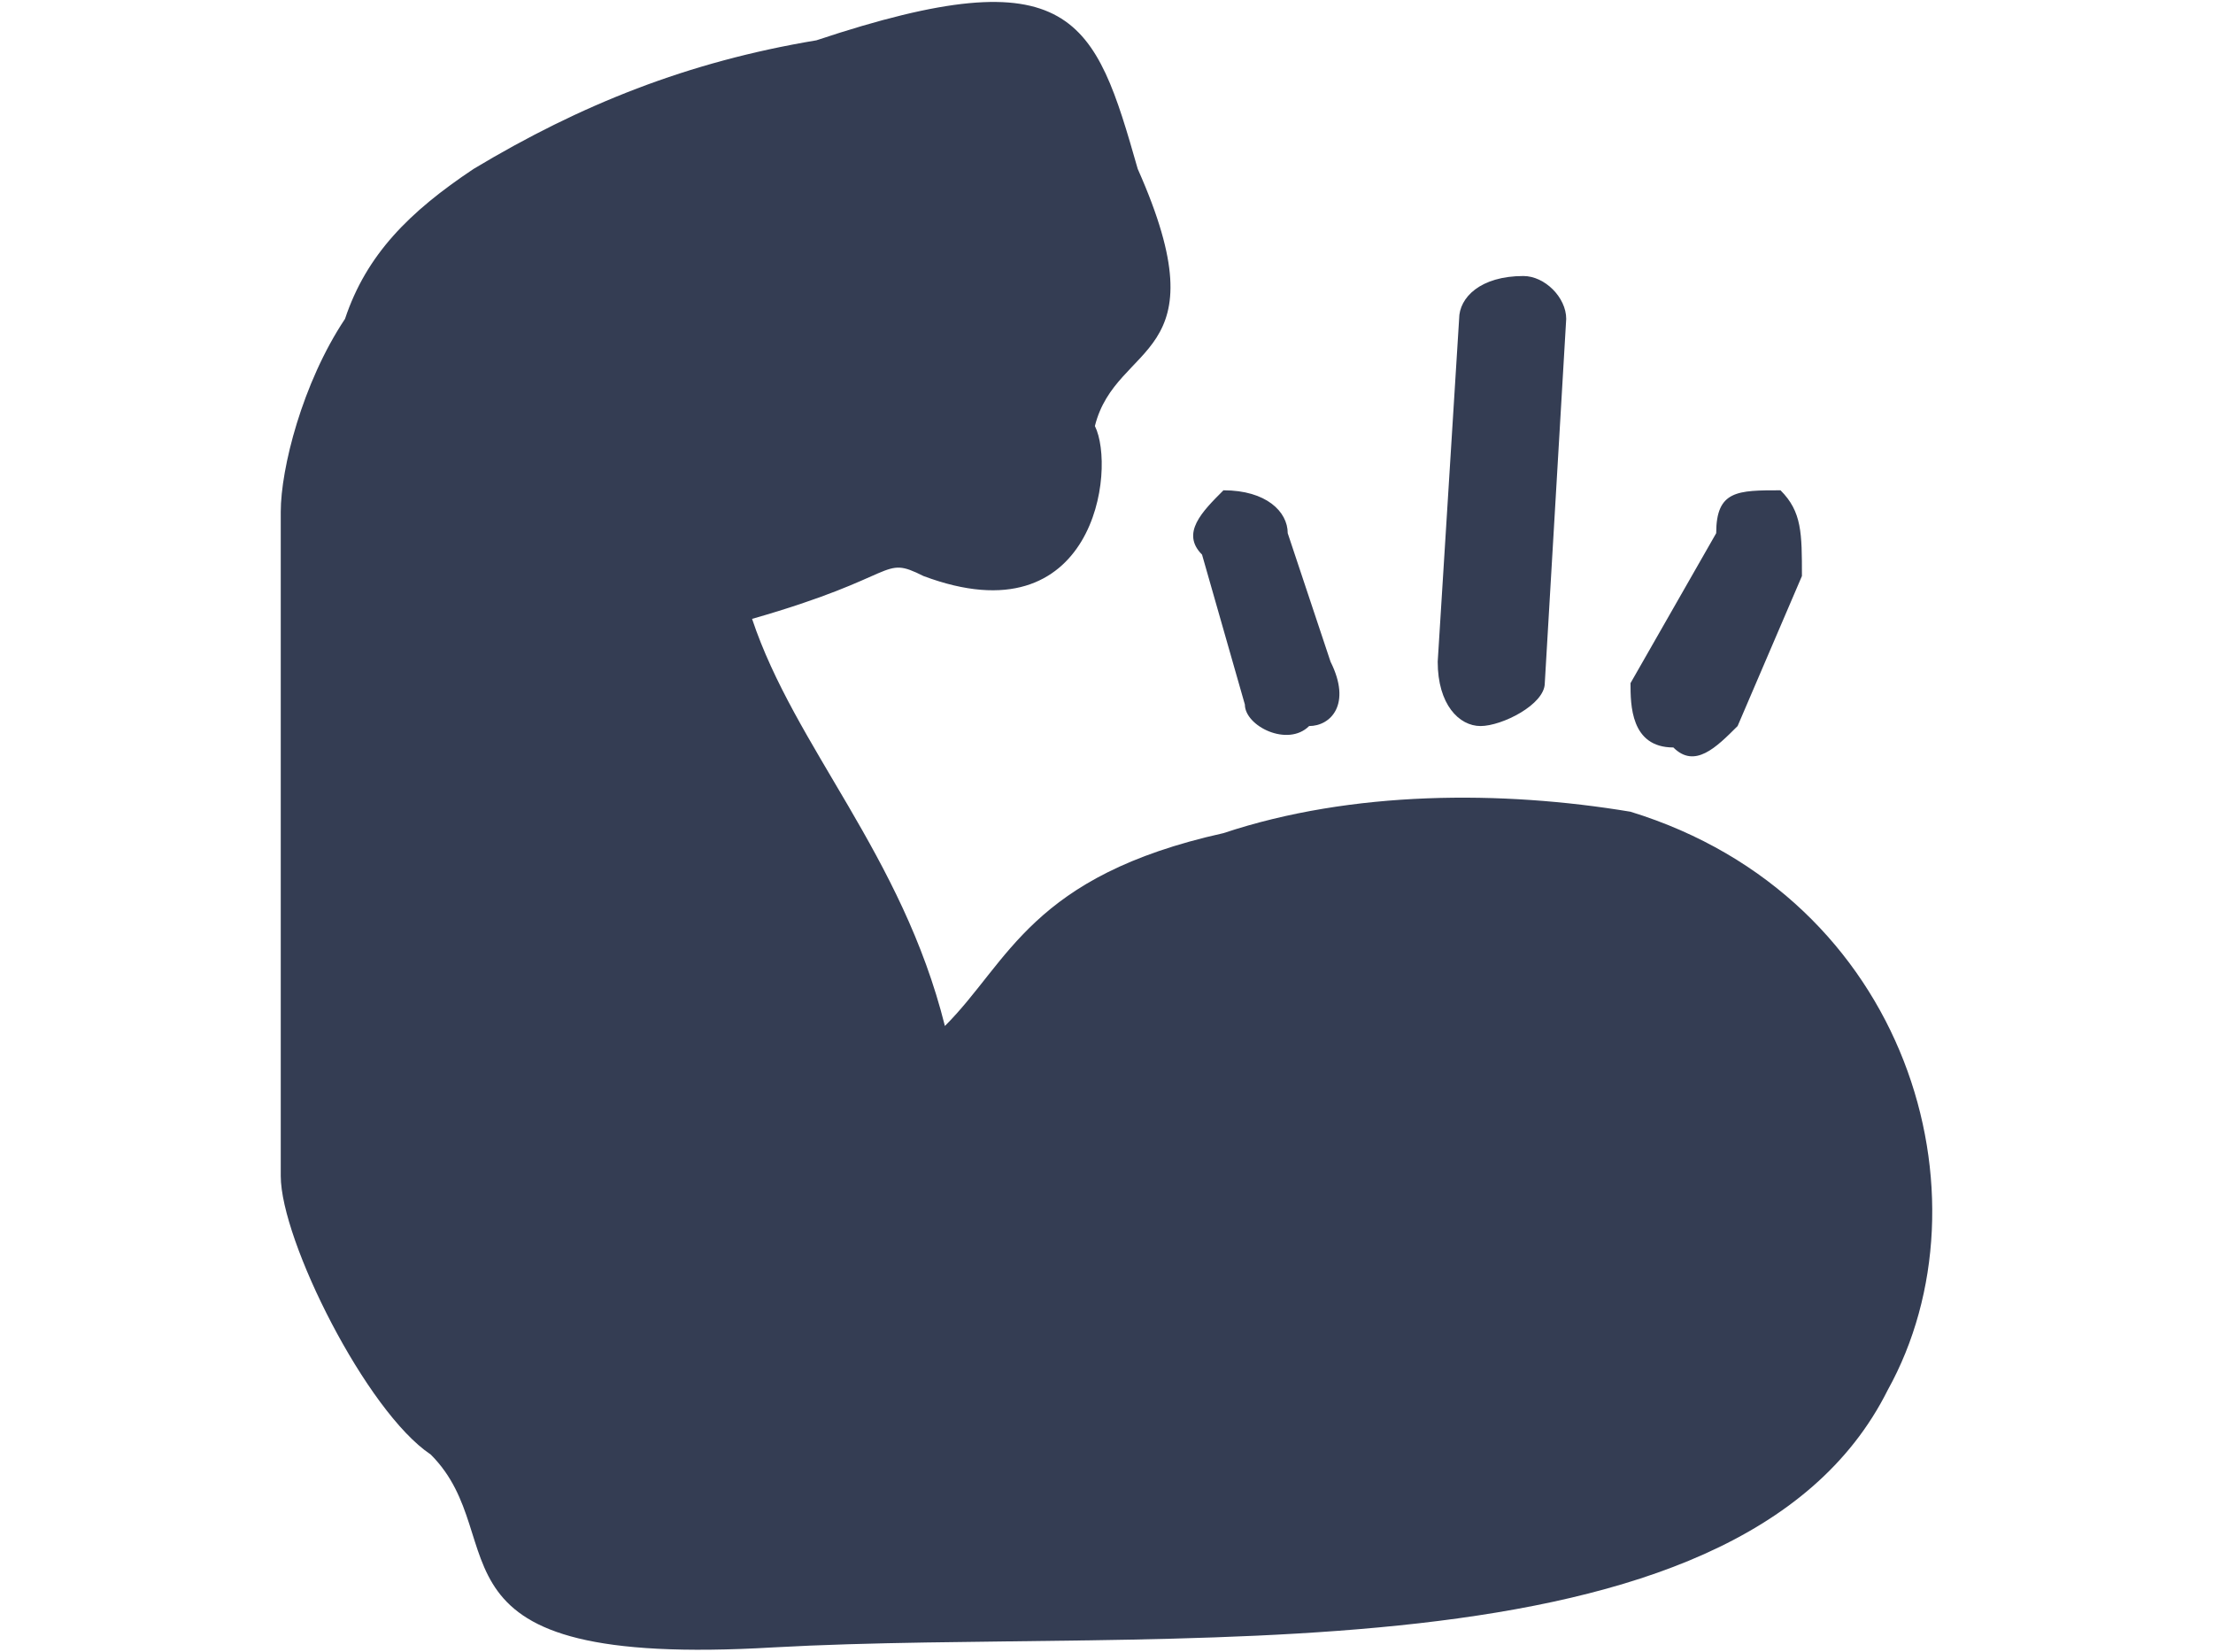 <?xml version="1.0" encoding="UTF-8"?>
<svg xmlns="http://www.w3.org/2000/svg" xmlns:xlink="http://www.w3.org/1999/xlink" width="134px" height="100px" viewBox="0 0 100 100" version="1.1">
<g id="surface1">
<path style=" stroke:none;fill-rule:nonzero;fill:rgb(20.392%,23.922%,32.549%);fill-opacity:1;" d="M 28.539 37.469 C 37.621 34.875 36.324 33.578 38.918 34.875 C 49.297 38.766 50.594 28.387 49.297 25.793 C 50.594 20.605 57.082 21.902 51.891 10.227 C 49.297 1.145 48 -2.746 32.434 2.441 C 24.648 3.738 18.164 6.332 11.676 10.227 C 7.785 12.82 5.188 15.414 3.891 19.305 C 1.297 23.199 0 28.387 0 30.98 L 0 38.766 C 0 47.848 0 60.82 0 71.199 C 0 75.09 5.188 85.469 9.082 88.062 C 14.27 93.254 7.785 101.035 29.836 99.738 C 53.188 98.441 88.215 102.332 97.297 84.172 C 103.785 72.496 98.594 54.332 81.73 49.145 C 73.945 47.848 64.863 47.848 57.082 50.441 C 45.406 53.035 44.109 58.227 40.215 62.117 C 37.621 51.738 31.137 45.254 28.539 37.469 Z M 7.785 68.605 C 7.785 72.496 9.082 75.09 10.379 77.684 C 12.973 72.496 14.27 71.199 15.566 67.305 C 16.863 73.793 15.566 85.469 19.461 90.656 C 22.055 94.551 35.027 91.957 40.215 91.957 C 54.488 91.957 75.242 93.254 85.621 85.469 C 97.297 76.387 93.406 59.523 77.836 54.332 C 70.055 53.035 60.973 53.035 54.488 56.93 C 42.812 62.117 48 67.305 41.512 68.605 C 41.512 72.496 40.215 76.387 40.215 80.281 C 38.918 88.062 36.324 72.496 36.324 71.199 C 36.324 64.711 33.73 59.523 31.137 53.035 C 28.539 49.145 27.242 46.551 24.648 42.656 C 24.648 40.062 24.648 37.469 22.055 37.469 C 19.461 36.172 19.461 37.469 18.164 32.281 C 11.676 32.281 11.676 28.387 15.566 27.09 C 24.648 27.09 16.863 24.496 24.648 23.199 L 27.242 27.09 L 25.945 28.387 C 23.352 29.684 23.352 29.684 24.648 32.281 C 28.539 33.578 32.434 30.98 36.324 28.387 C 38.918 28.387 38.918 28.387 40.215 27.09 C 42.812 25.793 41.512 27.09 44.109 25.793 C 46.703 21.902 49.297 23.199 46.703 15.414 C 44.109 10.227 44.109 5.035 36.324 7.633 L 35.027 7.633 C 27.242 10.227 20.758 14.117 15.566 16.711 C 12.973 18.008 11.676 20.605 10.379 23.199 C 9.082 25.793 7.785 29.684 7.785 30.98 L 7.785 38.766 C 7.785 47.848 7.785 58.227 7.785 68.605 Z M 49.297 73.793 C 46.703 78.98 49.297 80.281 54.488 80.281 C 62.27 81.578 72.648 80.281 79.137 75.09 C 83.027 72.496 85.621 71.199 81.73 67.305 C 77.836 67.305 73.945 76.387 57.082 75.09 C 54.488 75.09 51.891 73.793 49.297 73.793 Z M 55.785 33.578 C 54.488 32.281 55.785 30.98 57.082 29.684 C 59.676 29.684 60.973 30.98 60.973 32.281 L 63.566 40.062 C 64.863 42.656 63.566 43.957 62.27 43.957 C 60.973 45.254 58.379 43.957 58.379 42.656 Z M 76.539 41.359 C 76.539 42.656 73.945 43.957 72.648 43.957 C 71.352 43.957 70.055 42.656 70.055 40.062 L 71.352 19.305 C 71.352 18.008 72.648 16.711 75.242 16.711 C 76.539 16.711 77.836 18.008 77.836 19.305 Z M 88.215 43.957 C 86.918 45.254 85.621 46.551 84.324 45.254 C 81.73 45.254 81.73 42.656 81.73 41.359 L 86.918 32.281 C 86.918 29.684 88.215 29.684 90.812 29.684 C 92.109 30.98 92.109 32.281 92.109 34.875 Z M 88.215 43.957 "/>
</g>
</svg>
